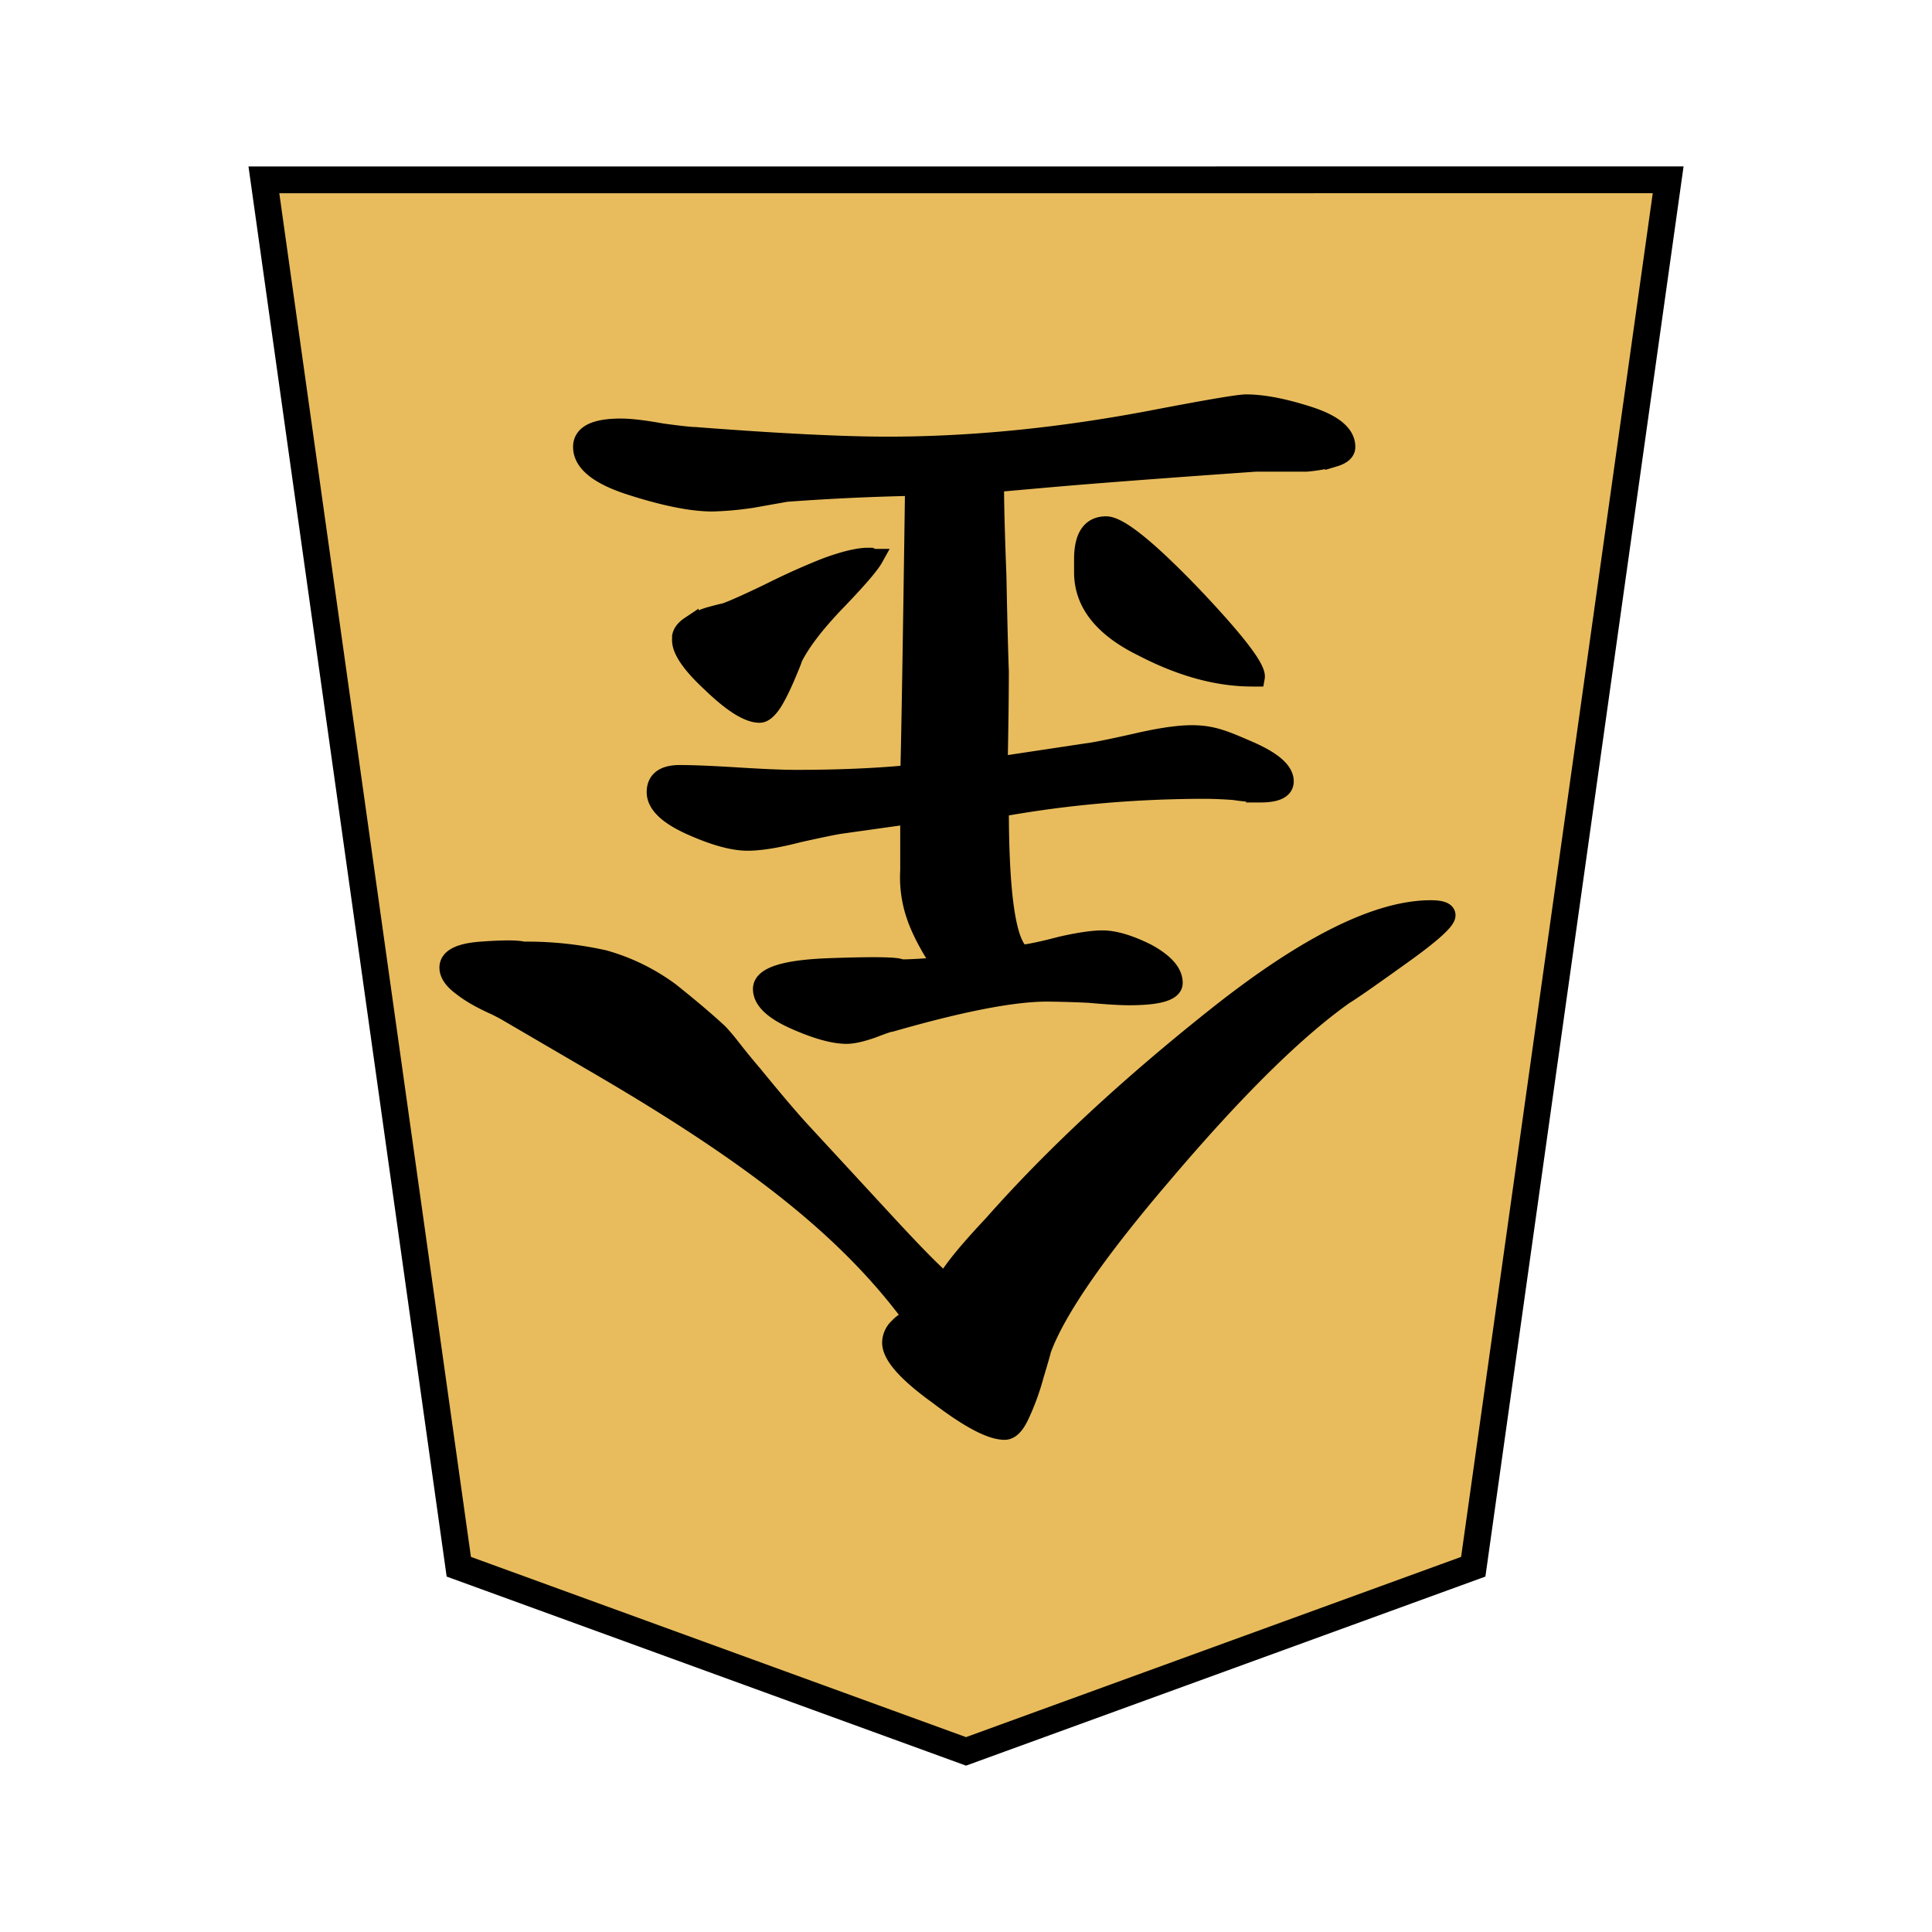 <svg xmlns="http://www.w3.org/2000/svg" viewBox="0 0 35.983 35.983">
    <g stroke="#000">
        <path fill="#e8bc5d" stroke-width=".499" d="m31.069 3.349-3.63 25.831-9.447 3.439-9.447-3.439-3.63-25.83z"/>
        <path stroke-width=".337" d="M17.61 23.882q.157-.315.876-1.079 1.686-1.91 4.182-3.89 2.496-1.978 3.98-1.978.292 0 .292.112 0 .157-.854.765-.878.63-1.034.72-1.372.965-3.395 3.35-1.845 2.157-2.249 3.26 0 .022-.135.472a4.5 4.5 0 0 1-.27.742q-.135.292-.292.292-.382 0-1.236-.652-.877-.63-.877-.99a.4.4 0 0 1 .135-.292.5.5 0 0 1 .27-.157c-1.2-1.634-2.917-2.984-5.75-4.647l-1.618-.945a5 5 0 0 0-.405-.225q-.405-.18-.63-.36-.247-.18-.247-.359 0-.27.607-.315t.787 0a6.6 6.6 0 0 1 1.506.158 3.8 3.8 0 0 1 1.237.607q.563.45.9.764c.21.225.225.286.645.78q.607.743.921 1.08l1.597 1.73q.855.922 1.056 1.057zm1.011-8.836q0 2.45.405 2.72.225-.021.742-.157.494-.112.764-.112.337 0 .832.247.495.27.495.562 0 .248-.832.248-.247 0-.742-.045a20 20 0 0 0-.787-.023q-.944 0-2.9.562-.045 0-.338.113-.315.112-.494.112-.36 0-.967-.27t-.607-.584q0-.36 1.259-.405 1.26-.045 1.327.023.27 0 .764-.045-.36-.54-.495-.945a2.2 2.2 0 0 1-.112-.832v-1.034l-1.282.18q-.158.023-.764.157-.607.158-.967.158-.405 0-1.057-.292-.651-.293-.652-.63 0-.337.45-.337.36 0 1.08.045.719.045 1.078.045 1.193 0 2.114-.09.023-.585.09-5.351a44 44 0 0 0-2.383.112l-.63.112a6 6 0 0 1-.742.068q-.563 0-1.484-.292-.944-.293-.944-.742 0-.36.72-.36.27 0 .764.09.495.067.607.067 2.339.18 3.597.18 2.361 0 4.947-.494 1.529-.293 1.73-.293.473 0 1.17.225t.697.585q0 .135-.225.202a3 3 0 0 1-.517.09h-.945q-2.562.18-3.844.292l-1.012.09q0 .563.045 1.731.023 1.192.045 1.777 0 .607-.022 1.753l1.641-.247q.203-.023.9-.18.674-.157 1.056-.157c.382 0 .607.097 1.057.292q.675.292.674.585 0 .225-.45.225a4 4 0 0 1-.494-.045 8 8 0 0 0-.517-.023q-1.979 0-3.845.337zm-2.338-4.654q-.112.202-.697.81-.585.607-.81 1.056 0 .023-.134.338-.135.315-.248.494-.135.203-.247.203-.315 0-.9-.563-.584-.54-.561-.831v-.045q.022-.113.157-.203a1.3 1.3 0 0 1 .382-.18q.247-.067.27-.067.202-.068.81-.36.584-.293 1.101-.494.495-.18.764-.18h.045q.045.022.068.022zm7.105 2.226h-.068q-.966 0-2.046-.562-1.101-.54-1.101-1.394v-.247q0-.63.427-.63.36 0 1.596 1.282 1.237 1.303 1.192 1.551z"/>
    </g>
</svg>
